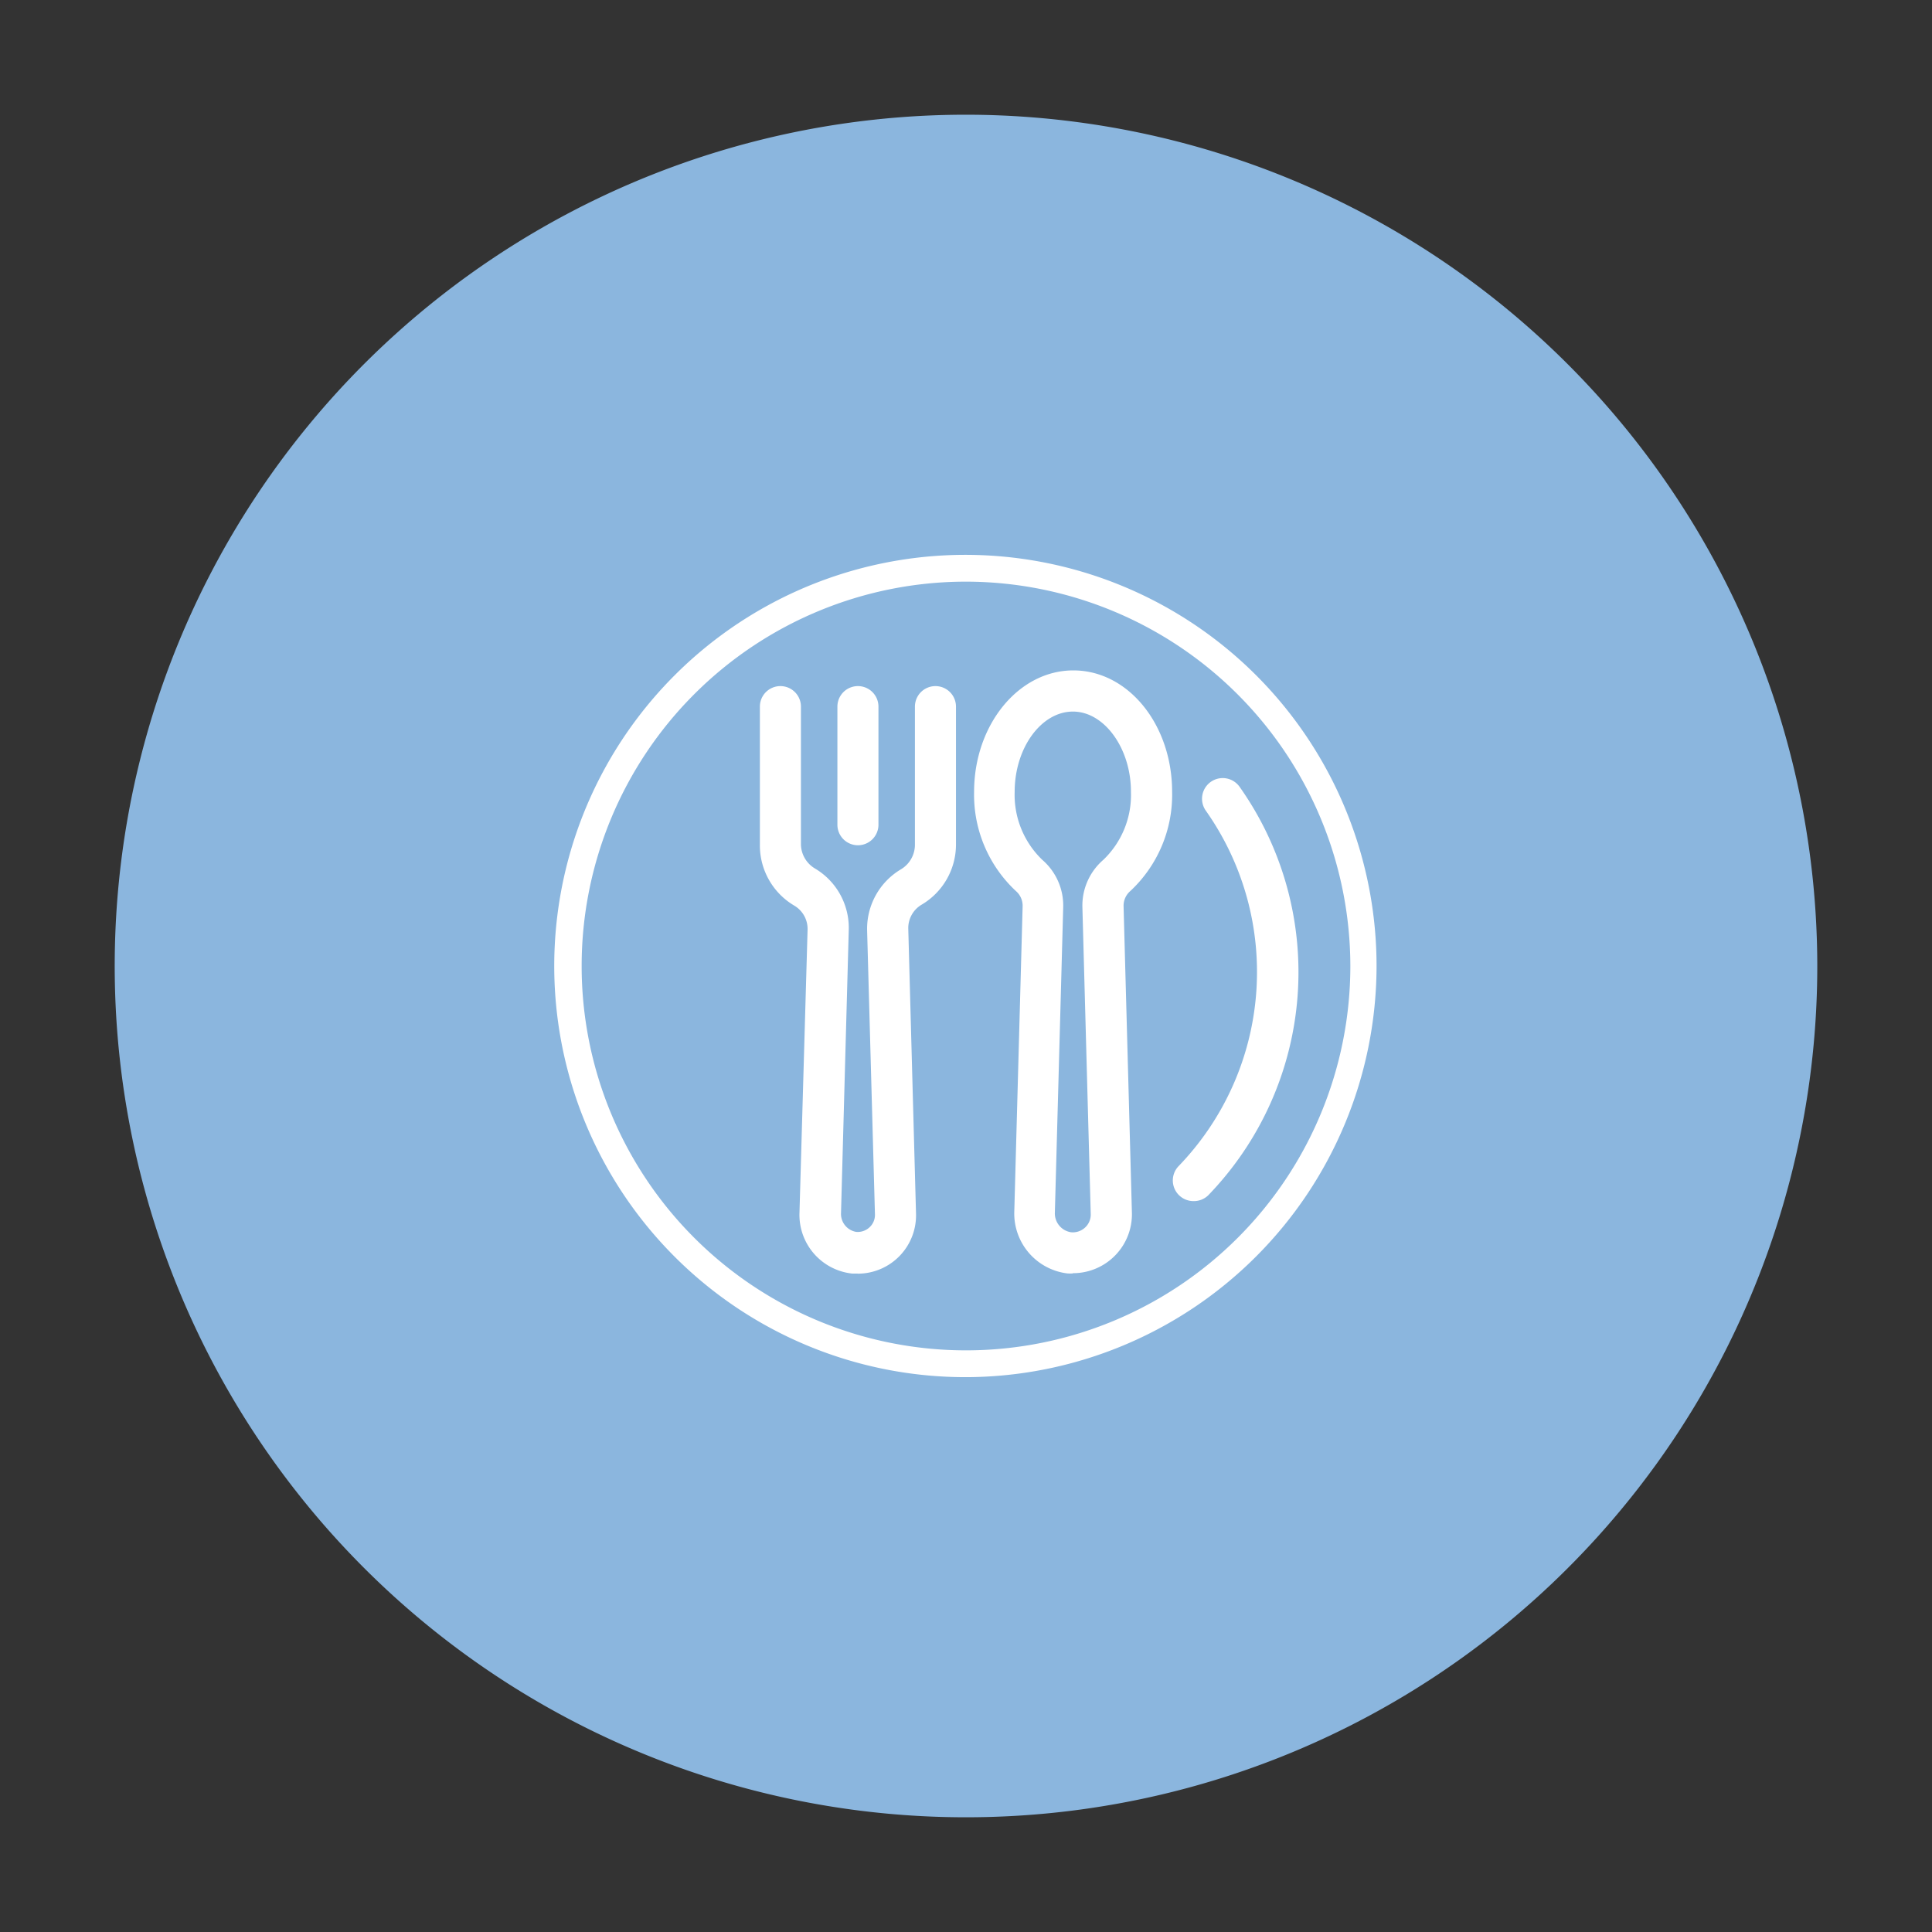 <svg id="Capa_1" data-name="Capa 1" xmlns="http://www.w3.org/2000/svg" viewBox="0 0 160 160"><rect x="0" y="0" width="160" height="160" fill="#333333" stroke="none"/><path d="M150.5,80A70.5,70.5,0,1,1,80,9.5,70.55,70.55,0,0,1,150.5,80Z" style="fill:#8bb6de;fill-rule:evenodd"/><path d="M71,105.47l-.44,0a4.89,4.89,0,0,1-4.35-5.06L66.88,77a2.24,2.24,0,0,0-1.1-2,5.79,5.79,0,0,1-2.85-5V58.52a1.7,1.7,0,1,1,3.4,0V69.93a2.37,2.37,0,0,0,1.17,2,5.71,5.71,0,0,1,2.79,5.09l-.64,23.42a1.51,1.51,0,0,0,1.26,1.58,1.43,1.43,0,0,0,1.1-.38,1.39,1.39,0,0,0,.45-1.06l-.65-23.56A5.73,5.73,0,0,1,74.6,72a2.37,2.37,0,0,0,1.17-2V58.52a1.7,1.7,0,0,1,3.4,0V69.93a5.78,5.78,0,0,1-2.86,5,2.25,2.25,0,0,0-1.09,2l.64,23.55a4.83,4.83,0,0,1-4.82,5Z" style="fill:#fff"/><path d="M88.85,105.46a3.39,3.39,0,0,1-.45,0A5,5,0,0,1,84,100.3l.69-25.25a1.61,1.61,0,0,0-.56-1.26,10.9,10.9,0,0,1-3.46-8.21c0-5.55,3.68-10.06,8.22-10.06S97.07,60,97.07,65.58a10.9,10.9,0,0,1-3.46,8.21,1.61,1.61,0,0,0-.56,1.26l.69,25.39a4.88,4.88,0,0,1-4.89,5Zm0-46.53c-2.61,0-4.82,3-4.82,6.65a7.46,7.46,0,0,0,2.29,5.63,5,5,0,0,1,1.73,3.93l-.69,25.26a1.58,1.58,0,0,0,1.34,1.65,1.49,1.49,0,0,0,1.16-.39,1.45,1.45,0,0,0,.47-1.12l-.69-25.4a5,5,0,0,1,1.73-3.93,7.43,7.43,0,0,0,2.29-5.63C93.67,62,91.47,58.93,88.86,58.93Z" style="fill:#fff"/><path d="M71.05,70a1.7,1.7,0,0,1-1.7-1.7V58.52a1.7,1.7,0,0,1,3.4,0v9.76A1.7,1.7,0,0,1,71.05,70Z" style="fill:#fff"/><path d="M98.83,99.47a1.71,1.71,0,0,1-1.23-2.89,23.16,23.16,0,0,0,2.27-29.43,1.7,1.7,0,0,1,2.78-2A26.59,26.59,0,0,1,100.05,99,1.71,1.71,0,0,1,98.83,99.47Z" style="fill:#fff"/><path d="M80,114.05a34.05,34.05,0,1,1,34-34A34.09,34.09,0,0,1,80,114.05Zm0-65.88A31.83,31.83,0,1,0,111.83,80,31.87,31.87,0,0,0,80,48.17Z" style="fill:#fff"/></svg>